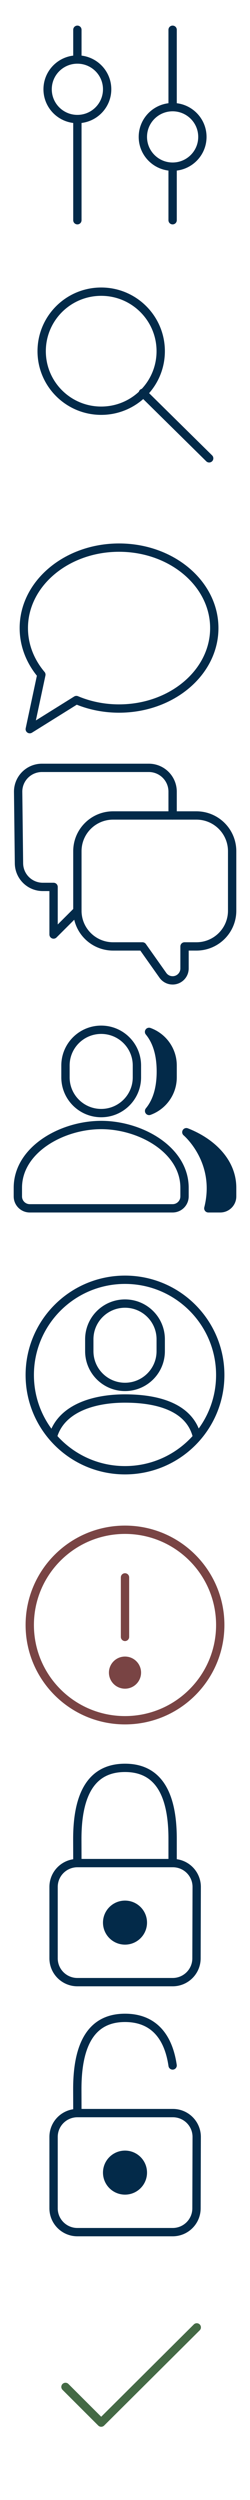 <svg width="30" height="300" viewBox="0 0 30 300" fill="none" xmlns="http://www.w3.org/2000/svg" xmlns:xlink="http://www.w3.org/1999/xlink">
<symbol id="settings">
  <path d="M20.714 12.857V3.571" stroke-linecap="round" stroke-linejoin="round"/>
  <path d="M20.714 26.429V20" stroke-linecap="round" stroke-linejoin="round"/>
  <path d="M20.714 20C22.687 20 24.286 18.401 24.286 16.429C24.286 14.456 22.687 12.857 20.714 12.857C18.742 12.857 17.143 14.456 17.143 16.429C17.143 18.401 18.742 20 20.714 20Z" stroke-linecap="round" stroke-linejoin="round"/>
  <path d="M9.286 7.143V3.571" stroke-linecap="round" stroke-linejoin="round"/>
  <path d="M9.286 26.429V14.286" stroke-linecap="round" stroke-linejoin="round"/>
  <path d="M9.286 14.286C11.258 14.286 12.857 12.687 12.857 10.714C12.857 8.742 11.258 7.143 9.286 7.143C7.313 7.143 5.714 8.742 5.714 10.714C5.714 12.687 7.313 14.286 9.286 14.286Z" stroke-linecap="round" stroke-linejoin="round"/>
</symbol>
<symbol id="search">
  <path d="M12.143 49.286C16.088 49.286 19.286 46.088 19.286 42.143C19.286 38.198 16.088 35 12.143 35C8.198 35 5 38.198 5 42.143C5 46.088 8.198 49.286 12.143 49.286Z" stroke-linecap="round" stroke-linejoin="round"/>
  <path d="M25.101 55L17.143 47.143" stroke-linecap="round" stroke-linejoin="round"/>
</symbol>
<symbol id="message">
  <path d="M14.286 85.025C20.598 85.025 25.714 80.702 25.714 75.37C25.714 70.037 20.598 65.714 14.286 65.714C7.974 65.714 2.857 70.037 2.857 75.37C2.857 77.451 3.637 79.38 4.964 80.957L3.571 87.5L9.166 84.004C10.706 84.657 12.445 85.025 14.286 85.025Z" stroke-linecap="round" stroke-linejoin="round"/>
</symbol>
<symbol id="thread">
  <path fill-rule="evenodd" clip-rule="evenodd" d="M13.571 97.857C11.204 97.857 9.286 99.776 9.286 102.143V109.286C9.286 111.653 11.204 113.571 13.571 113.571L17.097 113.57L19.548 117.041C19.782 117.373 20.144 117.587 20.542 117.635L20.714 117.645C21.503 117.645 22.143 117.006 22.143 116.217L22.144 113.57L23.571 113.571C25.938 113.571 27.857 111.653 27.857 109.286V102.143C27.857 99.776 25.938 97.857 23.571 97.857H13.571Z" stroke-linecap="round" stroke-linejoin="round"/>
  <path d="M9.286 109.286L6.429 112.143V106.429H5.134C3.569 106.429 2.295 105.17 2.277 103.605L2.177 95.033C2.158 93.456 3.422 92.162 5 92.143C5.011 92.143 5.022 92.143 5.034 92.143H17.857C19.435 92.143 20.714 93.422 20.714 95V97.857" stroke-linecap="round" stroke-linejoin="round"/>
</symbol>
<symbol id="mates">
  <path fill-rule="evenodd" clip-rule="evenodd" d="M12.143 123.571C14.51 123.571 16.429 125.49 16.429 127.857V129.286C16.429 131.653 14.51 133.571 12.143 133.571C9.776 133.571 7.857 131.653 7.857 129.286V127.857C7.857 125.49 9.776 123.571 12.143 123.571ZM22.143 143.571C22.143 143.225 22.143 142.878 22.143 142.531C22.143 137.979 16.877 135 12.143 135C7.409 135 2.143 137.979 2.143 142.531V143.571C2.143 144.36 2.782 145 3.571 145H20.714C21.503 145 22.143 144.36 22.143 143.571Z" fill="none" stroke-linecap="round" stroke-linejoin="round"/>
  <path fill-rule="evenodd" clip-rule="evenodd" d="M17.886 123.825C19.535 124.422 20.714 126.002 20.714 127.857V129.286C20.714 131.139 19.538 132.717 17.892 133.315C18.832 132.173 19.301 130.592 19.3 128.57C19.299 126.549 18.827 124.967 17.886 123.825V123.825ZM25 145H26.429C27.218 145 27.857 144.36 27.857 143.571C27.857 143.225 27.857 142.878 27.857 142.531C27.857 139.431 25.415 137.061 22.362 135.864C22.362 135.864 26.429 139.286 25 145Z" stroke-linecap="round" stroke-linejoin="round"/>
</symbol>
<symbol id="profile">
  <path d="M15 176.429C21.312 176.429 26.429 171.312 26.429 165C26.429 158.688 21.312 153.571 15 153.571C8.688 153.571 3.571 158.688 3.571 165C3.571 171.312 8.688 176.429 15 176.429Z" stroke-linecap="round" stroke-linejoin="round"/>
  <path d="M23.571 172.143C22.626 168.895 19.001 167.821 15 167.821C11.104 167.821 7.47 169.062 6.429 172.143M15 156.429C17.367 156.429 19.286 158.347 19.286 160.714V162.143C19.286 164.51 17.367 166.429 15 166.429C12.633 166.429 10.714 164.51 10.714 162.143V160.714C10.714 158.347 12.633 156.429 15 156.429Z" stroke-linecap="round" stroke-linejoin="round"/>
</symbol>
<symbol id="error">
  <path d="M15 206.429C21.312 206.429 26.429 201.312 26.429 195C26.429 188.688 21.312 183.571 15 183.571C8.688 183.571 3.571 188.688 3.571 195C3.571 201.312 8.688 206.429 15 206.429Z" fill="none" stroke-linecap="round" stroke-linejoin="round"/>
  <path d="M15 196.429V189.286" stroke-linecap="round" stroke-linejoin="round"/>
  <path d="M15 202.143C15.789 202.143 16.429 201.503 16.429 200.714C16.429 199.925 15.789 199.286 15 199.286C14.211 199.286 13.571 199.925 13.571 200.714C13.571 201.503 14.211 202.143 15 202.143Z" />
</symbol>
<symbol id="locked">
  <path fill-rule="evenodd" clip-rule="evenodd" d="M9.286 223.571L9.277 220.722C9.267 215.002 11.175 212.143 15 212.143C18.826 212.143 20.73 215.002 20.714 220.722V223.571H9.286ZM9.286 223.571H20.747C22.324 223.571 23.604 224.851 23.604 226.429C23.604 226.431 23.604 226.434 23.604 226.437L23.579 235.008C23.575 236.583 22.297 237.857 20.722 237.857H9.286C7.708 237.857 6.429 236.578 6.429 235V226.429C6.429 224.851 7.708 223.571 9.286 223.571V223.571Z" fill="none" stroke-linecap="round" stroke-linejoin="round"/>
  <path d="M15 232.857C16.183 232.857 17.143 231.898 17.143 230.714C17.143 229.531 16.183 228.571 15 228.571C13.816 228.571 12.857 229.531 12.857 230.714C12.857 231.898 13.816 232.857 15 232.857Z" />
</symbol>
<symbol id="unlocked">
  <path d="M9.286 253.571L9.277 250.722C9.267 245.003 11.175 242.143 15 242.143C18.131 242.143 20.156 244.027 20.714 247.857M9.286 253.571H20.747C22.324 253.571 23.604 254.851 23.604 256.429L23.604 256.437L23.579 265.008C23.575 266.583 22.297 267.857 20.722 267.857H9.286C7.708 267.857 6.429 266.578 6.429 265V256.429C6.429 254.851 7.708 253.571 9.286 253.571Z" fill="none" stroke-linecap="round" stroke-linejoin="round"/>
  <path d="M15 262.857C16.183 262.857 17.143 261.898 17.143 260.714C17.143 259.531 16.183 258.571 15 258.571C13.816 258.571 12.857 259.531 12.857 260.714C12.857 261.898 13.816 262.857 15 262.857Z"/>
</symbol>
<symbol id="tick">
  <path d="M7.857 286.429L12.143 290.714L23.611 279.286" stroke-linecap="round" stroke-linejoin="round"/> -->
</symbol>

<use xlink:href="#settings" x="0" y="0" stroke="#032A49" />
<use xlink:href="#search" x="0" y="0" stroke="#032A49" />
<use xlink:href="#message" x="0" y="0" stroke="#032A49" />
<use xlink:href="#thread" x="0" y="0" stroke="#032A49" />
<use xlink:href="#mates" x="0" y="0" stroke="#032A49" fill="#032A49" />
<use xlink:href="#profile" x="0" y="0" stroke="#032A49" />
<use xlink:href="#error" x="0" y="0" stroke="#794444" fill="#794444" />
<use xlink:href="#locked" x="0" y="0" stroke="#032A49" fill="#032A49" />
<use xlink:href="#unlocked" x="0" y="0" stroke="#032A49" fill="#032A49" />
<use xlink:href="#tick" x="0" y="0" stroke="#446945" />
</svg>
